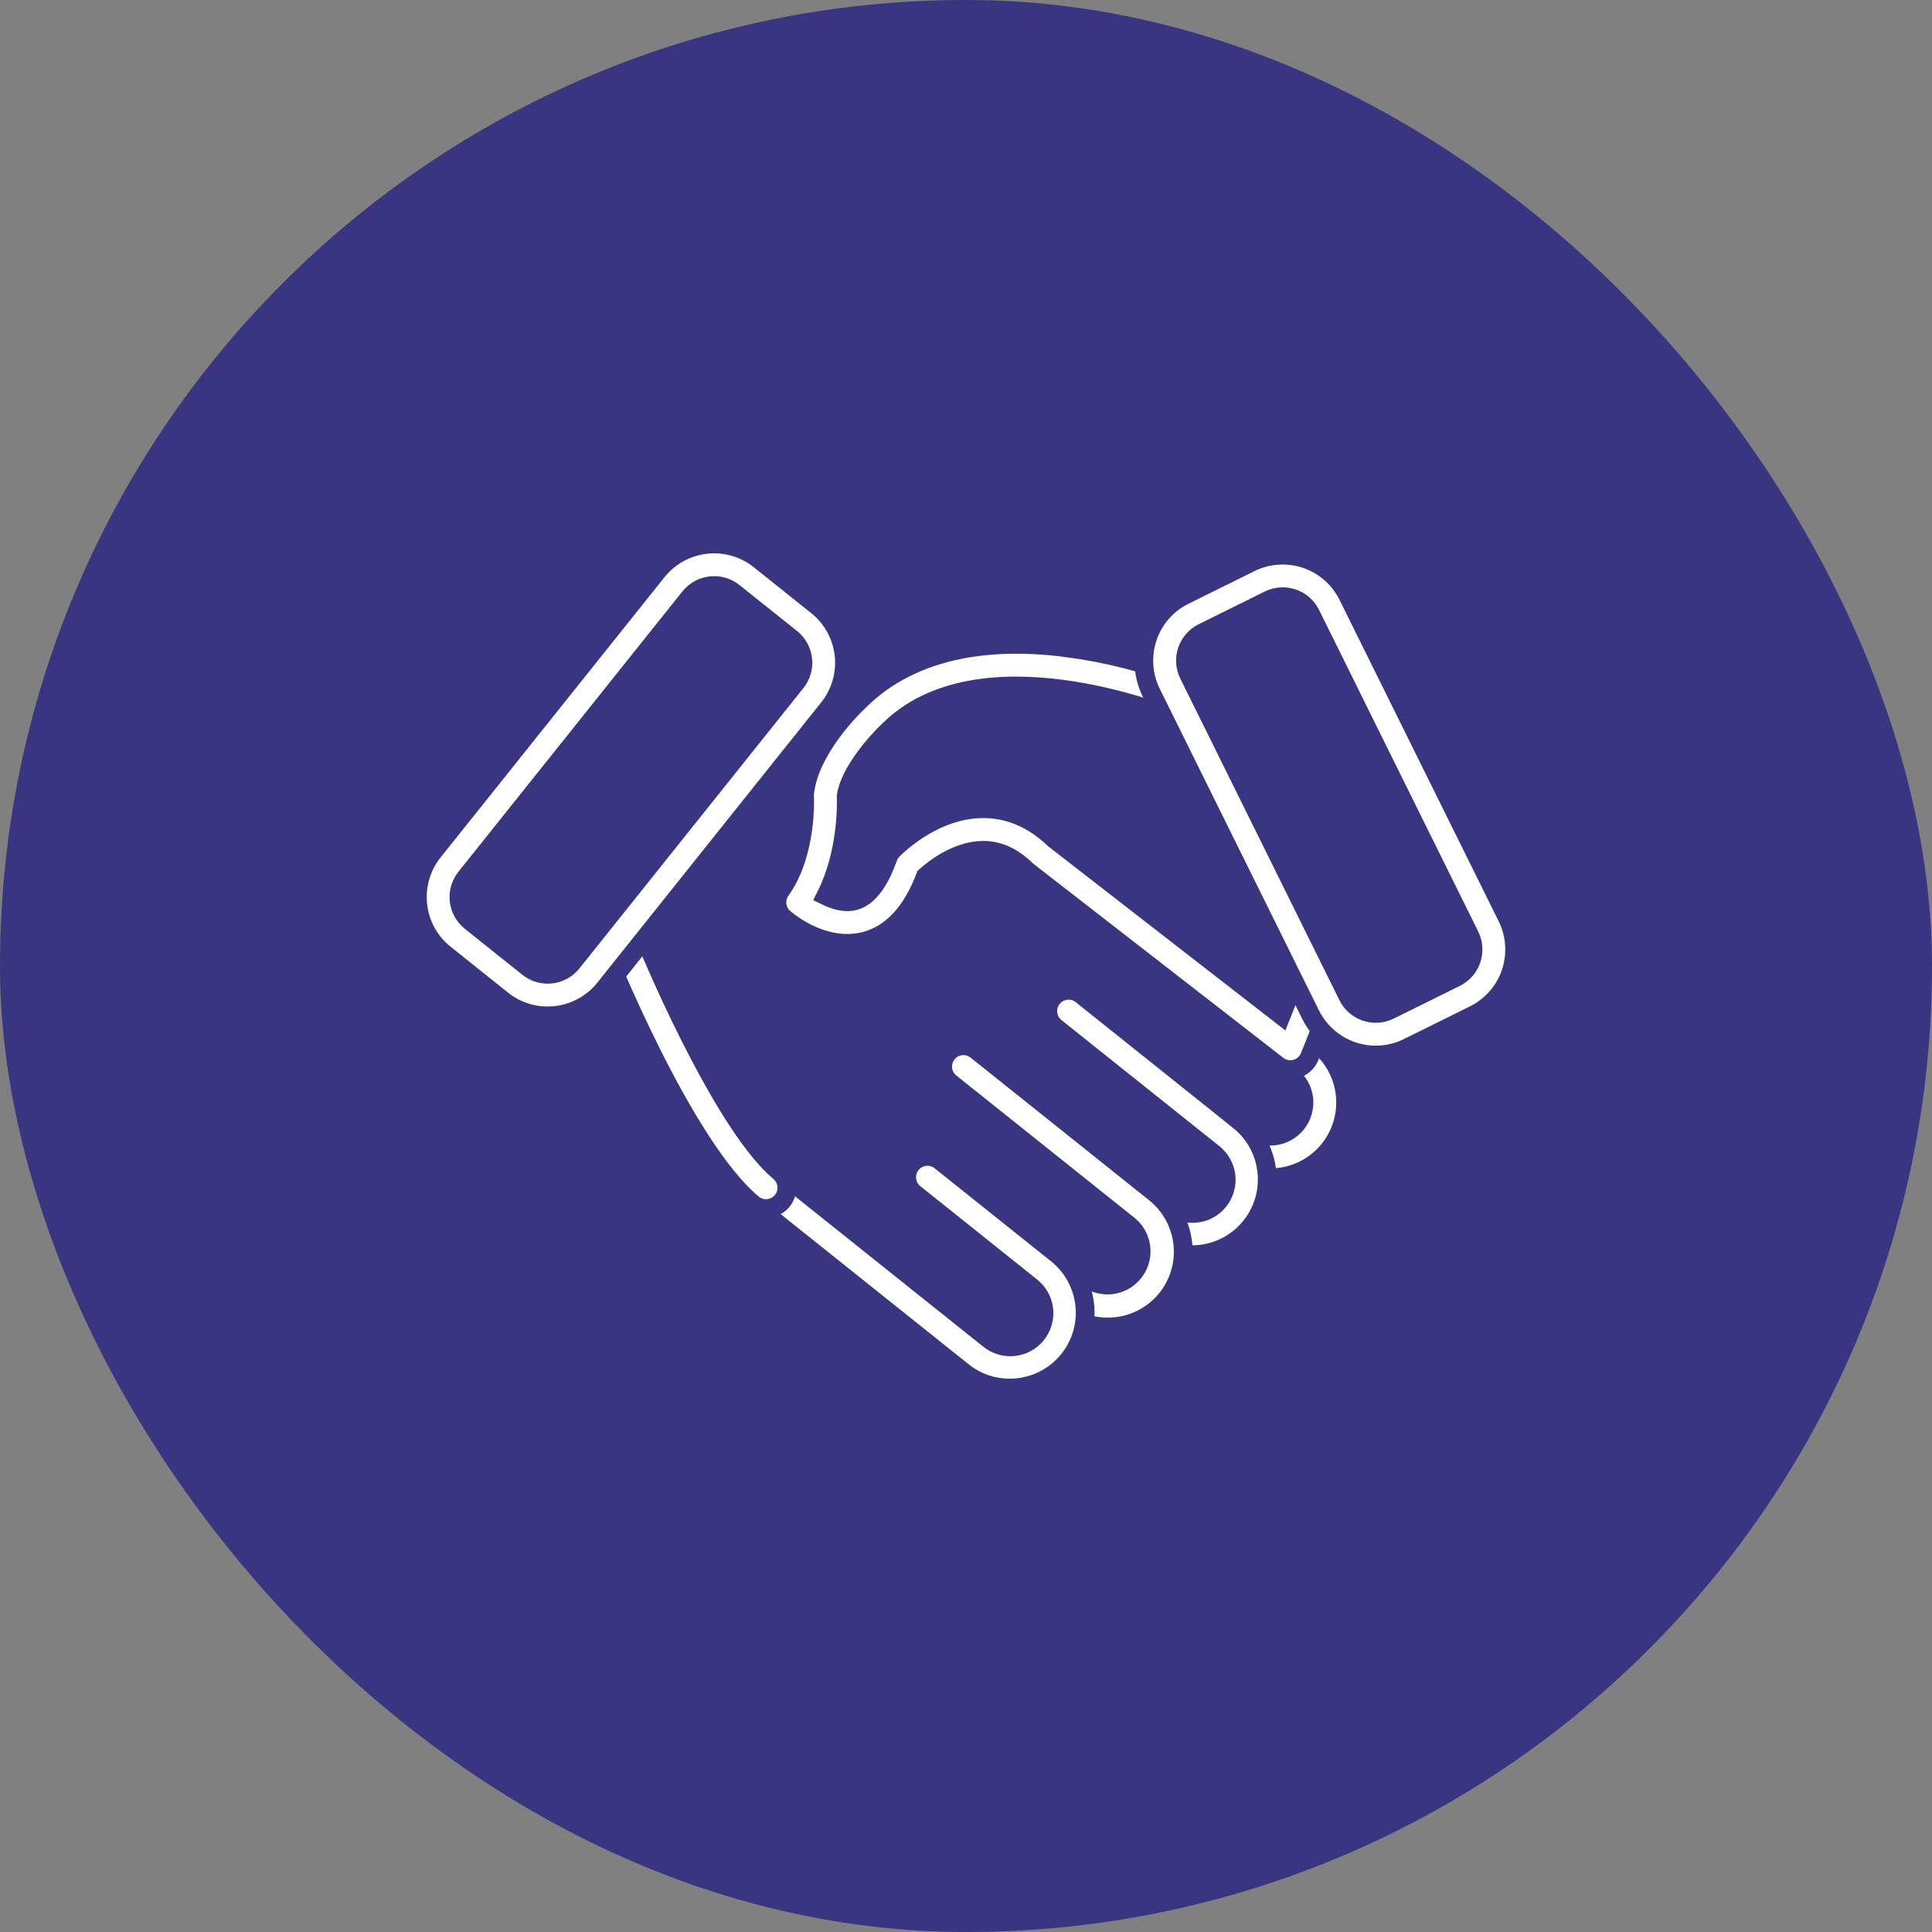 <svg width="103" height="103" viewBox="0 0 103 103" fill="none" xmlns="http://www.w3.org/2000/svg">
<rect x="0" y="0" width="103" height="103" fill="#808080" stroke="none"/>
<rect width="103" height="103" rx="51.5" fill="#383680"/>
<path d="M67.717 62.789C66.808 62.791 65.925 62.482 65.215 61.915L64.334 61.208C63.855 60.825 63.778 60.127 64.16 59.648C64.544 59.169 65.242 59.092 65.721 59.475L66.601 60.182C66.973 60.479 67.448 60.616 67.921 60.563C68.395 60.51 68.828 60.271 69.125 59.898C69.423 59.526 69.559 59.051 69.507 58.577C69.454 58.104 69.215 57.671 68.842 57.374L68.102 56.784C67.624 56.401 67.546 55.703 67.929 55.224C68.312 54.745 69.011 54.668 69.489 55.051L70.229 55.641V55.642C71.102 56.338 71.645 57.367 71.727 58.481C71.81 59.595 71.424 60.693 70.664 61.511C69.903 62.328 68.836 62.792 67.719 62.79L67.717 62.789Z" fill="white" stroke="#383680"/>
<path d="M63.538 66.89C62.63 66.89 61.75 66.58 61.042 66.012L59.517 64.791C59.038 64.409 58.961 63.71 59.344 63.232C59.727 62.753 60.425 62.675 60.903 63.058L62.429 64.278C62.8 64.587 63.279 64.733 63.759 64.684C64.239 64.635 64.679 64.395 64.98 64.019C65.281 63.642 65.418 63.16 65.36 62.681C65.301 62.202 65.053 61.767 64.67 61.473L56.276 54.773C55.797 54.39 55.72 53.691 56.103 53.212C56.486 52.734 57.184 52.656 57.663 53.039L66.053 59.743H66.052C66.884 60.408 67.418 61.375 67.535 62.434C67.654 63.492 67.347 64.553 66.682 65.385C66.018 66.217 65.05 66.751 63.992 66.868C63.841 66.884 63.69 66.891 63.538 66.89L63.538 66.89Z" fill="white" stroke="#383680"/>
<path d="M59.062 70.746C58.153 70.747 57.27 70.438 56.56 69.87L54.371 68.121C53.893 67.737 53.815 67.039 54.198 66.56C54.581 66.081 55.28 66.004 55.758 66.387L57.948 68.136C58.45 68.522 59.118 68.615 59.707 68.38C60.295 68.146 60.716 67.618 60.816 66.993C60.914 66.367 60.677 65.736 60.19 65.331L50.671 57.727C50.193 57.345 50.115 56.647 50.498 56.168C50.881 55.689 51.579 55.611 52.058 55.994L61.572 63.597C62.445 64.294 62.988 65.323 63.071 66.437C63.153 67.551 62.767 68.649 62.007 69.466C61.246 70.284 60.179 70.748 59.062 70.746H59.062Z" fill="white" stroke="#383680"/>
<path d="M53.827 74C52.919 74.001 52.037 73.692 51.328 73.123L40.146 64.19C39.667 63.807 39.59 63.109 39.972 62.63C40.356 62.152 41.054 62.074 41.532 62.457L52.714 71.39C53.085 71.698 53.564 71.844 54.044 71.796C54.524 71.747 54.964 71.507 55.265 71.13C55.566 70.753 55.703 70.271 55.645 69.792C55.587 69.314 55.338 68.878 54.956 68.585L48.753 63.628C48.274 63.245 48.197 62.546 48.58 62.068C48.962 61.589 49.661 61.512 50.14 61.894L56.343 66.851H56.343C57.216 67.548 57.759 68.577 57.842 69.691C57.925 70.805 57.539 71.903 56.778 72.72C56.017 73.538 54.95 74.002 53.833 74L53.827 74Z" fill="white" stroke="#383680"/>
<path d="M40.838 64.433C40.578 64.433 40.327 64.341 40.128 64.174C36.398 61.061 32.25 50.681 32.075 50.238C31.849 49.668 32.127 49.024 32.697 48.797C33.266 48.571 33.911 48.849 34.138 49.419C35.27 52.277 38.812 60.186 41.552 62.469C41.91 62.768 42.044 63.26 41.884 63.7C41.725 64.139 41.307 64.431 40.84 64.43L40.838 64.433Z" fill="white" stroke="#383680"/>
<path d="M42.175 39.588C41.614 39.588 41.141 39.169 41.074 38.612C41.007 38.055 41.366 37.535 41.911 37.401C41.99 37.382 43.878 36.923 46.499 37.312V37.313C47.1 37.408 47.512 37.97 47.422 38.572C47.333 39.174 46.775 39.591 46.172 39.507C44.014 39.186 42.46 39.552 42.445 39.556V39.556C42.357 39.577 42.267 39.588 42.175 39.588L42.175 39.588Z" fill="white" stroke="#383680"/>
<path d="M68.794 57.025C68.547 57.025 68.308 56.943 68.113 56.792L54.798 46.453C54.766 46.428 54.736 46.401 54.707 46.373C53.97 45.659 53.206 45.318 52.369 45.334C50.982 45.356 49.756 46.344 49.338 46.72C48.612 48.64 47.531 49.8 46.124 50.171H46.124C45.812 50.253 45.489 50.294 45.166 50.293C43.403 50.293 41.977 49.101 41.799 48.943V48.943C41.37 48.567 41.295 47.927 41.627 47.463C43.05 45.471 42.895 42.491 42.893 42.461C42.889 42.399 42.89 42.337 42.897 42.276C43.148 39.948 45.476 37.681 45.809 37.37C47.206 35.979 49.015 35.057 51.185 34.629C52.867 34.297 54.769 34.263 56.836 34.527V34.528C58.999 34.81 61.121 35.351 63.154 36.14C63.721 36.374 63.989 37.023 63.755 37.589C63.521 38.155 62.872 38.424 62.306 38.19C62.164 38.132 52.203 34.119 47.364 38.953L47.337 38.979C46.776 39.506 45.302 41.138 45.113 42.439C45.134 43.008 45.152 45.529 44.027 47.764C44.484 47.99 45.055 48.161 45.566 48.024C46.45 47.786 47.017 46.646 47.337 45.731V45.731C47.389 45.583 47.472 45.447 47.58 45.333C47.665 45.244 49.673 43.166 52.312 43.114C53.737 43.085 55.047 43.631 56.206 44.737L68.309 54.134L69.198 51.906V51.906C69.304 51.628 69.517 51.404 69.789 51.284C70.061 51.164 70.37 51.159 70.647 51.269C70.923 51.379 71.144 51.596 71.259 51.87C71.374 52.144 71.374 52.453 71.259 52.728L69.824 56.326H69.824C69.695 56.65 69.421 56.895 69.084 56.986C68.989 57.012 68.892 57.025 68.793 57.025L68.794 57.025Z" fill="white" stroke="#383680"/>
<path d="M29.196 54.159C28.317 54.16 27.463 53.861 26.776 53.312L23.707 50.859C22.903 50.216 22.388 49.28 22.274 48.257C22.16 47.234 22.456 46.207 23.097 45.402L35.039 30.456C35.683 29.654 36.619 29.138 37.642 29.024C38.665 28.91 39.692 29.206 40.496 29.847L43.563 32.3C44.367 32.943 44.883 33.879 44.998 34.902C45.112 35.926 44.815 36.953 44.172 37.757L32.233 52.702C31.496 53.625 30.378 54.161 29.196 54.159L29.196 54.159ZM28.161 51.578C28.879 52.152 29.926 52.035 30.5 51.317L42.441 36.371C43.015 35.653 42.898 34.607 42.181 34.032L39.111 31.58C38.393 31.006 37.346 31.123 36.772 31.842L24.831 46.787C24.257 47.505 24.374 48.552 25.092 49.126L28.161 51.578Z" fill="white" stroke="#383680"/>
<path d="M73.35 56.249C72.626 56.248 71.917 56.045 71.302 55.663C70.686 55.281 70.189 54.735 69.867 54.086L61.381 36.941C60.925 36.018 60.854 34.952 61.183 33.976C61.513 33.001 62.216 32.197 63.139 31.74L66.66 29.998C67.582 29.542 68.648 29.471 69.624 29.8C70.599 30.13 71.403 30.833 71.86 31.755L80.348 48.898C80.804 49.821 80.875 50.887 80.546 51.863C80.216 52.838 79.513 53.642 78.59 54.099L75.069 55.841C74.535 56.108 73.947 56.247 73.35 56.248V56.249ZM68.384 31.811C68.128 31.811 67.876 31.87 67.648 31.984L64.127 33.727C63.303 34.135 62.966 35.132 63.373 35.956L71.856 53.102C72.051 53.498 72.396 53.799 72.814 53.941C73.233 54.082 73.69 54.051 74.085 53.855L77.606 52.113C78.001 51.917 78.303 51.572 78.444 51.154C78.585 50.736 78.554 50.279 78.359 49.883L69.874 32.738C69.68 32.341 69.335 32.039 68.916 31.899C68.745 31.841 68.565 31.811 68.384 31.811L68.384 31.811Z" fill="white" stroke="#383680"/>
</svg>
